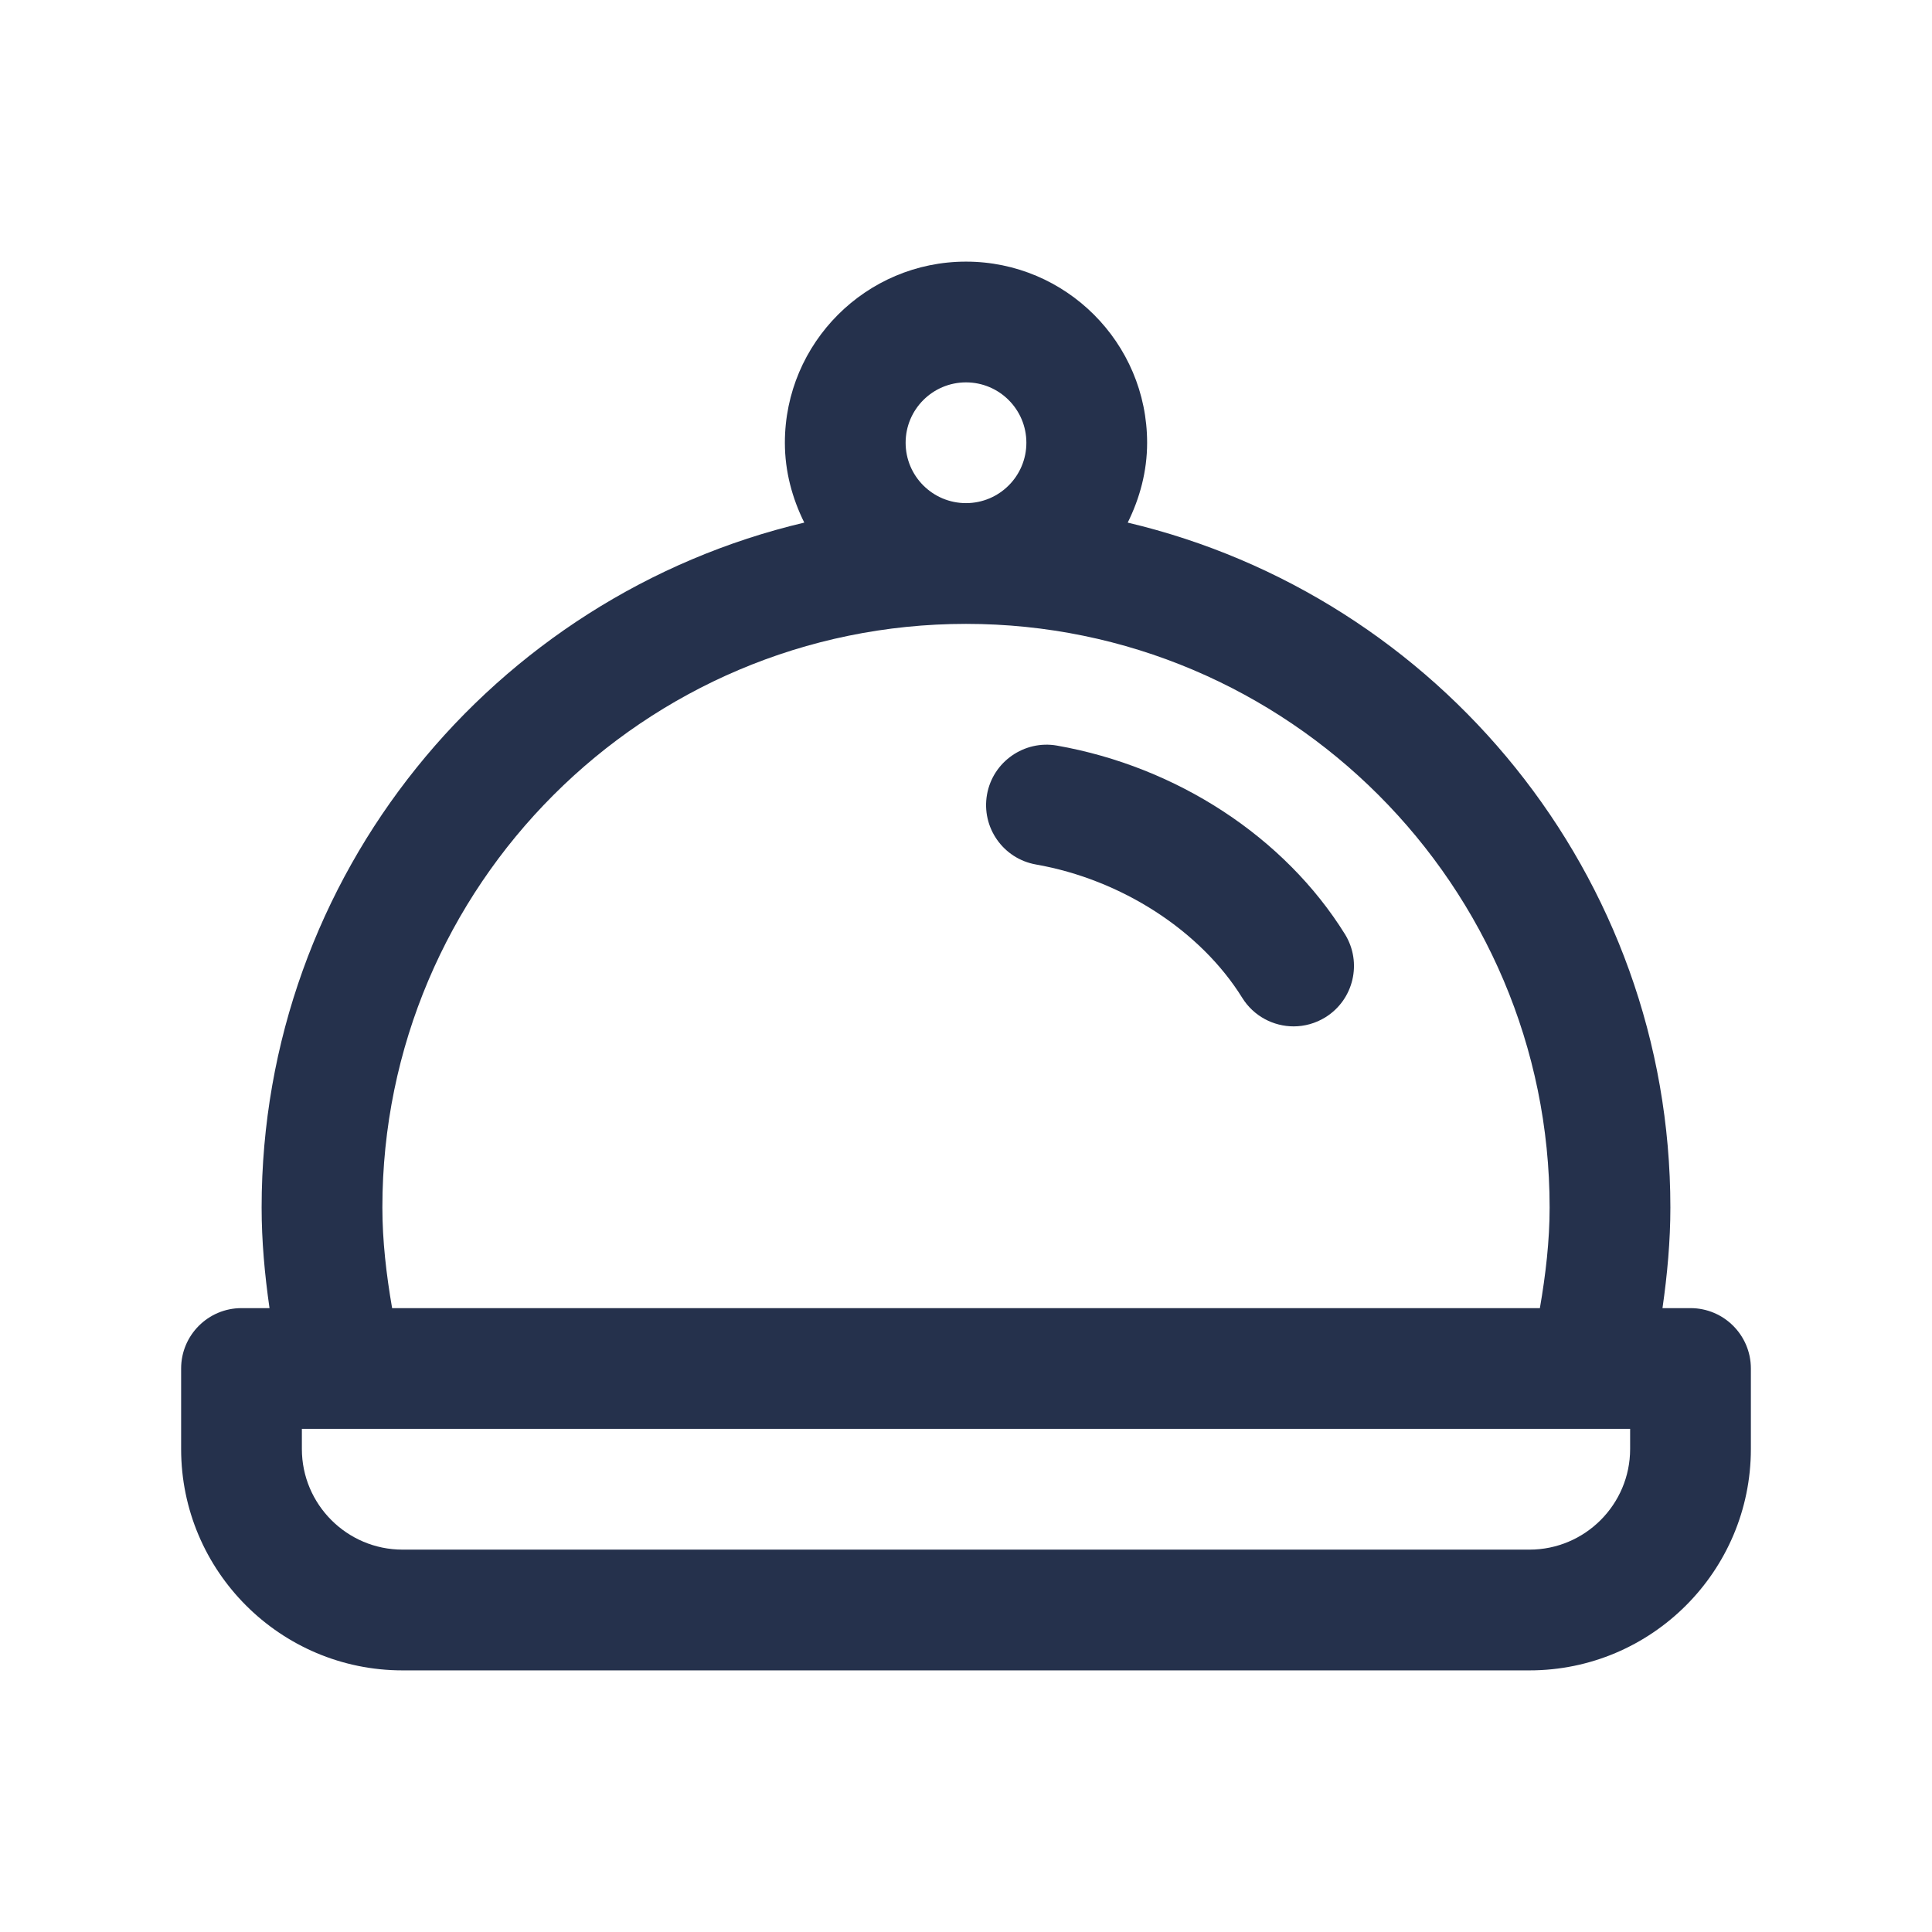 <svg width="24" height="24" viewBox="0 0 24 24" fill="none" xmlns="http://www.w3.org/2000/svg">
<path d="M21 16.25H20.652C20.712 15.833 20.75 15.415 20.75 15C20.75 10.868 17.867 7.404 14.009 6.492C14.158 6.191 14.25 5.857 14.25 5.5C14.25 4.259 13.241 3.25 12 3.25C10.759 3.25 9.75 4.259 9.75 5.5C9.75 5.858 9.842 6.191 9.991 6.492C6.133 7.403 3.25 10.867 3.25 15C3.25 15.415 3.288 15.833 3.348 16.25H3C2.586 16.25 2.25 16.586 2.25 17V18C2.25 19.516 3.483 20.75 5 20.75H19C20.517 20.75 21.75 19.516 21.75 18V17C21.75 16.586 21.414 16.25 21 16.25ZM11.25 5.5C11.25 5.086 11.586 4.75 12 4.75C12.414 4.75 12.75 5.086 12.75 5.5C12.75 5.914 12.414 6.25 12 6.25C11.586 6.25 11.25 5.914 11.25 5.5ZM4.75 15C4.75 11.002 8.002 7.75 12 7.75C15.998 7.75 19.25 11.002 19.25 15C19.25 15.415 19.201 15.833 19.129 16.25H4.871C4.799 15.833 4.75 15.415 4.75 15ZM20.25 18C20.25 18.689 19.689 19.25 19 19.25H5C4.311 19.25 3.75 18.689 3.75 18V17.75H19.749C19.75 17.75 19.75 17.75 19.751 17.75H19.752H20.25V18ZM16.707 11.604C16.925 11.956 16.817 12.418 16.465 12.637C16.342 12.713 16.205 12.75 16.07 12.75C15.82 12.75 15.574 12.624 15.432 12.396C14.914 11.561 13.932 10.926 12.869 10.739C12.461 10.667 12.189 10.278 12.261 9.87C12.333 9.462 12.725 9.191 13.13 9.262C14.623 9.525 15.959 10.401 16.707 11.604Z" fill="#25314C"/>
</svg>
